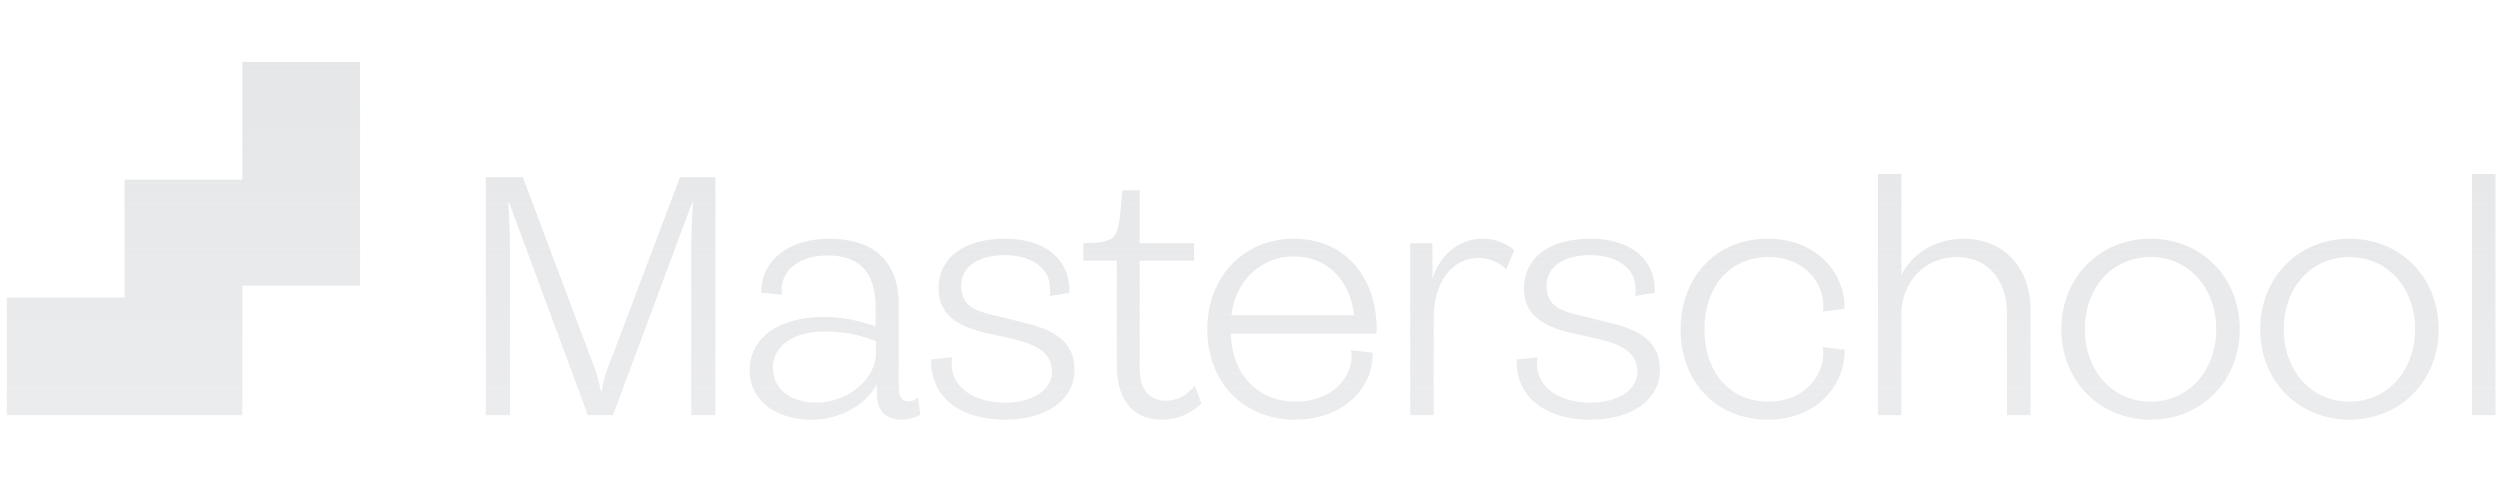 <svg xmlns="http://www.w3.org/2000/svg" width="220" height="42" fill="none" viewBox="0 0 220 42"><g clip-path="url(#a)"><path fill="url(#b)" d="M42.751 36.535V15.593h3.259l5.668 15.076c.481 1.303.963 2.352 1.19 3.769h.085c.198-1.417.68-2.437 1.19-3.77l5.696-15.075h3.117v20.942h-2.125v-14.51c0-1.161.056-2.72.141-4.222h-.056l-6.971 18.732h-2.21L44.79 17.803h-.056c.085 1.36.141 2.89.141 4.223v14.509h-2.125Z"/><path fill="url(#c)" d="M71.411 36.931c-3.032 0-5.44-1.615-5.44-4.307 0-3.004 2.691-4.732 6.517-4.732 1.672 0 2.919.283 4.562.821V27.07c0-3.23-1.502-4.59-4.25-4.59-2.267 0-3.94 1.133-4.024 2.946 0 .227 0 .312.085.51l-1.87-.17c-.029-3.06 2.691-4.76 5.95-4.76 3.797 0 6.15 1.841 6.15 5.837v7.113c0 1.048.283 1.36.878 1.36.34 0 .624-.113.822-.368l.198 1.53c-.425.255-.878.453-1.672.453-1.133 0-2.153-.566-2.153-2.295v-.822c-.879 1.672-3.06 3.117-5.753 3.117Zm-3.4-4.562c0 1.842 1.558 3.06 3.825 3.06 2.805 0 5.243-2.096 5.243-4.335v-1.077c-1.53-.567-2.692-.85-4.478-.85-2.777 0-4.59 1.275-4.59 3.202Z"/><path fill="url(#d)" d="M88.492 36.931c-4.42 0-6.63-2.295-6.546-5.299l1.842-.198c-.056.312-.056.652 0 1.105.227 1.559 1.87 2.89 4.704 2.89 2.409 0 4.081-1.161 4.081-2.692 0-1.558-1.105-2.38-3.486-2.918l-2.153-.482c-2.862-.624-4.336-1.757-4.336-3.94 0-2.776 2.295-4.391 5.866-4.391 3.486 0 5.752 1.813 5.64 4.76l-1.73.284c.057-.312.057-.624 0-1.077-.226-1.615-1.926-2.522-3.91-2.522-2.465 0-3.882 1.048-3.882 2.72 0 1.87 1.502 2.239 2.919 2.579l2.521.623c2.664.624 4.535 1.616 4.535 4.166 0 2.749-2.636 4.392-6.065 4.392Z"/><path fill="url(#e)" d="M102.247 36.931c-2.21 0-3.967-1.36-3.967-4.76v-9.238h-2.947v-1.53c.878-.029 1.53-.029 2.04-.227.794-.17 1.049-.794 1.219-2.466l.17-1.955h1.53v4.647h4.789v1.53h-4.789v9.409c0 2.125.992 2.919 2.295 2.919.992 0 1.786-.397 2.551-1.332l.595 1.587c-1.077.991-2.239 1.416-3.486 1.416Z"/><path fill="url(#f)" d="M113.95 36.931c-4.421 0-7.708-3.202-7.708-7.962 0-4.648 3.259-7.963 7.623-7.963 4.421 0 7.198 3.287 7.283 7.764 0 .114 0 .425-.028.595h-12.809c.085 3.514 2.352 5.98 5.696 5.98 3.202 0 4.931-2.097 4.931-3.968 0-.198 0-.368-.057-.567l1.898.227c.114 3.032-2.493 5.894-6.829 5.894Zm-5.582-9.181h10.796c-.312-2.919-2.238-5.186-5.299-5.186-2.89 0-5.157 2.125-5.497 5.186Z"/><path fill="url(#g)" d="M124.1 36.535V21.402h1.955v3.146c.595-2.012 2.239-3.542 4.449-3.542 1.133 0 2.125.453 2.749 1.02l-.709 1.7c-.226-.312-1.162-1.02-2.408-1.02-2.522 0-3.968 2.352-3.968 5.214v8.615H124.1Z"/><path fill="url(#h)" d="M140.007 36.931c-4.421 0-6.631-2.295-6.546-5.299l1.842-.198c-.057.312-.057.652 0 1.105.227 1.559 1.87 2.89 4.704 2.89 2.409 0 4.081-1.161 4.081-2.692 0-1.558-1.106-2.38-3.486-2.918l-2.154-.482c-2.862-.624-4.335-1.757-4.335-3.94 0-2.776 2.295-4.391 5.866-4.391 3.485 0 5.752 1.813 5.639 4.76l-1.729.284c.057-.312.057-.624 0-1.077-.227-1.615-1.927-2.522-3.91-2.522-2.466 0-3.883 1.048-3.883 2.72 0 1.87 1.502 2.239 2.919 2.579l2.522.623c2.664.624 4.534 1.616 4.534 4.166 0 2.749-2.635 4.392-6.064 4.392Z"/><path fill="url(#i)" d="M155.573 36.931c-4.59 0-7.679-3.372-7.679-7.934 0-4.59 3.089-7.991 7.679-7.991 4.308 0 6.83 3.06 6.745 6.177l-1.927.227c.057-.227.057-.369.057-.567 0-1.898-1.616-4.222-4.79-4.222-3.542 0-5.667 2.72-5.667 6.376 0 3.655 2.125 6.347 5.667 6.347 3.146 0 4.79-2.323 4.79-4.222 0-.227 0-.368-.057-.595l1.927.255c.085 3.089-2.437 6.15-6.745 6.15Z"/><path fill="url(#j)" d="M165.254 36.535V15.31h2.069v8.898c.878-1.842 2.975-3.202 5.469-3.202 3.485 0 5.894 2.493 5.894 6.262v9.267h-2.069v-8.927c0-3.032-1.757-4.987-4.392-4.987-2.976 0-4.902 2.352-4.902 4.987v8.927h-2.069Z"/><path fill="url(#k)" d="M189.249 36.931c-4.421 0-7.85-3.343-7.85-7.962 0-4.62 3.429-7.963 7.85-7.963 4.42 0 7.849 3.343 7.849 7.962 0 4.62-3.429 7.963-7.849 7.963Zm-5.781-7.962c0 3.57 2.352 6.375 5.781 6.375 3.4 0 5.781-2.777 5.781-6.376 0-3.542-2.352-6.347-5.781-6.347s-5.781 2.749-5.781 6.348Z"/><path fill="url(#l)" d="M206.749 36.931c-4.421 0-7.85-3.343-7.85-7.962 0-4.62 3.429-7.963 7.85-7.963 4.421 0 7.849 3.343 7.849 7.962 0 4.62-3.428 7.963-7.849 7.963Zm-5.781-7.962c0 3.57 2.352 6.375 5.781 6.375 3.4 0 5.781-2.777 5.781-6.376 0-3.542-2.352-6.347-5.781-6.347s-5.781 2.749-5.781 6.348Z"/><path fill="url(#m)" d="M217.533 36.535V15.31h2.069v21.225h-2.069Z"/><path fill="url(#n)" d="M31.685 5.451H21.324v10.361H10.963v10.362H.602v10.36h20.722V25.138h10.361V5.451Z"/></g><defs><linearGradient id="b" x1="20.443" x2="20.443" y1="-2.882" y2="41.561" gradientUnits="userSpaceOnUse"><stop stop-color="#E4E5E7"/><stop offset="1" stop-color="#E4E5E7" stop-opacity=".7"/></linearGradient><linearGradient id="c" x1="20.443" x2="20.443" y1="-2.882" y2="41.561" gradientUnits="userSpaceOnUse"><stop stop-color="#E4E5E7"/><stop offset="1" stop-color="#E4E5E7" stop-opacity=".7"/></linearGradient><linearGradient id="d" x1="20.443" x2="20.443" y1="-2.882" y2="41.561" gradientUnits="userSpaceOnUse"><stop stop-color="#E4E5E7"/><stop offset="1" stop-color="#E4E5E7" stop-opacity=".7"/></linearGradient><linearGradient id="e" x1="20.443" x2="20.443" y1="-2.882" y2="41.561" gradientUnits="userSpaceOnUse"><stop stop-color="#E4E5E7"/><stop offset="1" stop-color="#E4E5E7" stop-opacity=".7"/></linearGradient><linearGradient id="f" x1="20.443" x2="20.443" y1="-2.882" y2="41.561" gradientUnits="userSpaceOnUse"><stop stop-color="#E4E5E7"/><stop offset="1" stop-color="#E4E5E7" stop-opacity=".7"/></linearGradient><linearGradient id="g" x1="20.443" x2="20.443" y1="-2.882" y2="41.561" gradientUnits="userSpaceOnUse"><stop stop-color="#E4E5E7"/><stop offset="1" stop-color="#E4E5E7" stop-opacity=".7"/></linearGradient><linearGradient id="h" x1="20.443" x2="20.443" y1="-2.882" y2="41.561" gradientUnits="userSpaceOnUse"><stop stop-color="#E4E5E7"/><stop offset="1" stop-color="#E4E5E7" stop-opacity=".7"/></linearGradient><linearGradient id="i" x1="20.443" x2="20.443" y1="-2.882" y2="41.561" gradientUnits="userSpaceOnUse"><stop stop-color="#E4E5E7"/><stop offset="1" stop-color="#E4E5E7" stop-opacity=".7"/></linearGradient><linearGradient id="j" x1="20.443" x2="20.443" y1="-2.882" y2="41.561" gradientUnits="userSpaceOnUse"><stop stop-color="#E4E5E7"/><stop offset="1" stop-color="#E4E5E7" stop-opacity=".7"/></linearGradient><linearGradient id="k" x1="20.443" x2="20.443" y1="-2.882" y2="41.561" gradientUnits="userSpaceOnUse"><stop stop-color="#E4E5E7"/><stop offset="1" stop-color="#E4E5E7" stop-opacity=".7"/></linearGradient><linearGradient id="l" x1="20.443" x2="20.443" y1="-2.882" y2="41.561" gradientUnits="userSpaceOnUse"><stop stop-color="#E4E5E7"/><stop offset="1" stop-color="#E4E5E7" stop-opacity=".7"/></linearGradient><linearGradient id="m" x1="20.443" x2="20.443" y1="-2.882" y2="41.561" gradientUnits="userSpaceOnUse"><stop stop-color="#E4E5E7"/><stop offset="1" stop-color="#E4E5E7" stop-opacity=".7"/></linearGradient><linearGradient id="n" x1="20.443" x2="20.443" y1="-2.882" y2="41.561" gradientUnits="userSpaceOnUse"><stop stop-color="#E4E5E7"/><stop offset="1" stop-color="#E4E5E7" stop-opacity=".7"/></linearGradient><clipPath id="a"><path fill="white" d="M.602 0h219v42h-219z"/></clipPath></defs></svg>